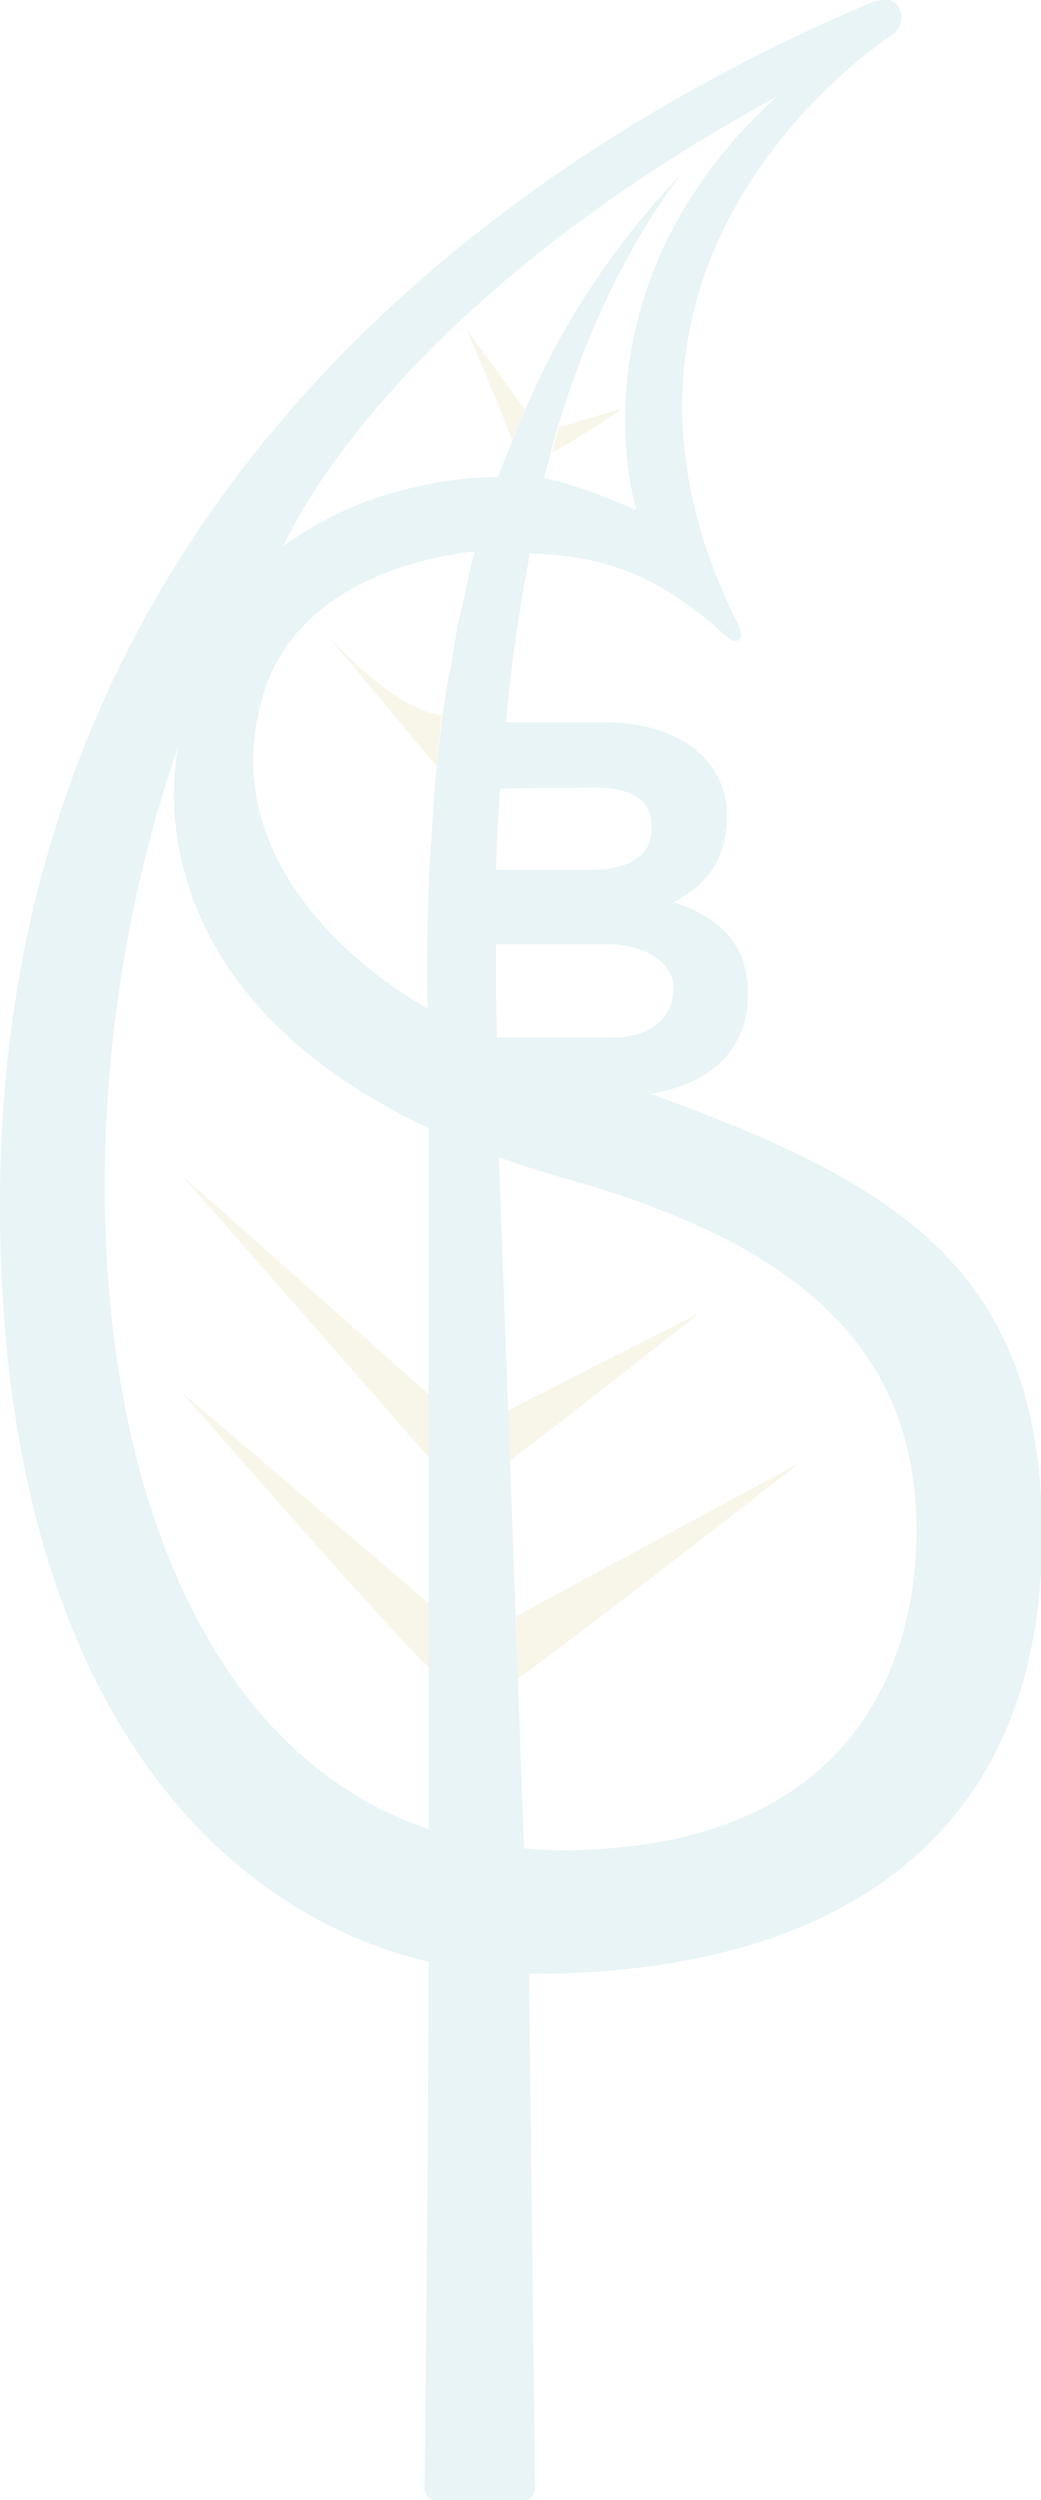 <?xml version="1.0" encoding="utf-8"?>
<!-- Generator: Adobe Illustrator 21.1.0, SVG Export Plug-In . SVG Version: 6.00 Build 0)  -->
<svg version="1.1" id="Layer_1" xmlns="http://www.w3.org/2000/svg" xmlns:xlink="http://www.w3.org/1999/xlink" x="0px" y="0px"
	 viewBox="0 0 103.7 248.9" style="enable-background:new 0 0 103.7 248.9;" xml:space="preserve">
<style type="text/css">
	.st0{opacity:9.000000e-02;fill:#BA9D15;}
	.st1{opacity:9.000000e-02;fill:#008C96;}
</style>
<path class="st0" d="M69.7,130.7c0,0-13.4,10.6-18.9,14.7l-0.2-5L69.7,130.7z M51.4,160.9l0.2,6.2c3.7-2.5,28.1-21.5,28.1-21.5
	L51.4,160.9z M55.7,42.5l-0.4,1.3L55,45v0.1c2.4-1.4,4.7-2.8,6.9-4.4L55.7,42.5z M42.7,145.1v-6.3L18.1,117
	C18.1,117,39.7,141.6,42.7,145.1L42.7,145.1z M51.1,43.6l1.2-2.8l-5.8-8c0,0,2.9,6.8,4.5,11L51.1,43.6z M42.7,166v-6.4l-24.6-21
	C18.1,138.6,38.5,162,42.7,166L42.7,166z M44,71.2C39.1,70.7,32.4,63,32.4,63l11.1,13.3c0,0,0-0.1,0-0.1L44,71.2z"/>
<path class="st1" d="M89.5,0.7c-0.5-0.8-1.2-1-2.8-0.4C57.5,12.6,0,46,0,119.9c0,47.2,20.3,70.1,42.7,75.4l-0.1,21.3l-0.3,31.1
	c0,0.7,0.6,1.3,1.3,1.3H52c0.7,0,1.3-0.6,1.3-1.3l-0.6-51.2H53c28.3,0,50.8-11.9,50.8-43.7c0-26.4-14.4-35-39-43.9
	c6-1,9.7-4.4,9.7-9.9v-0.1c0-5.1-3-7.6-7.4-9.1c2.8-1.4,5.3-3.9,5.3-8.3v-0.1c0.1-2.3-0.8-4.6-2.5-6.2c-2.1-2.1-5.5-3.3-9.7-3.3
	h-9.8c0.5-5.6,1.3-11.2,2.4-16.8c8.5,0.2,13.7,3,19.4,8.1c0.9,0.8,1.1,0.7,1.5,0.4c0.2-0.3,0.1-0.8-0.1-1.3
	C54.9,25.3,88.6,3.7,88.8,3.5C89.8,2.9,90.1,1.7,89.5,0.7z M59.3,78.4c4.2,0,5.7,1.7,5.6,3.9l0,0c0.1,2.7-1.9,4.3-6.1,4.3h-9.4
	c0.1-3.4,0.2-5,0.4-8.1L59.3,78.4z M77.4,9.6c-21,19.1-14,41.2-14,41.2s-2.5-1.1-4.7-1.9c-1.5-0.5-3-1-4.5-1.3
	c0.2-0.9,0.5-1.8,0.7-2.7l0.3-1.2l0.4-1.3c3.3-10.8,7.6-18.9,12.2-25l0,0C61.3,24.2,56.1,32,52.4,40.6l-1.3,3.1
	c-0.5,1.2-1,2.5-1.5,3.8c-2.6,0-5.2,0.3-7.8,0.9c-4.9,1-9.5,3-13.6,6C28.3,54.3,37.8,31.2,77.4,9.6z M42.7,182.1
	C8.9,170.7,3.6,114.5,17.8,74.2c0,0-6,23.6,24.9,38.1V182.1z M46.6,57.8l-0.2,1c-0.2,1-0.5,2-0.7,3s-0.4,2.1-0.6,3.4
	c-0.1,0.7-0.2,1.4-0.4,2.1c-0.2,1.2-0.4,2.4-0.6,3.8l-0.6,5.2v0.1c-0.2,1.7-0.3,3.5-0.4,5.4c-0.1,0.9-0.1,1.8-0.2,2.6
	c0,0.6-0.1,1.1-0.1,1.6c-0.4,8.3-0.2,14.4-0.2,14.4S20.1,88.6,26.3,68.9c4-12.7,20.3-13.9,21-14C47,55.9,46.8,56.8,46.6,57.8z
	 M49.5,103.3c-0.1-3.8-0.1-6.4-0.1-9.3h10.9c5.2,0,6.8,2.8,6.8,4.1v0.1c0,2.8-1.8,5.1-6.3,5.1L49.5,103.3L49.5,103.3z M52.2,184
	l-2.5-68.8c2.2,0.8,4.4,1.5,6.9,2.2c23.4,6.6,34.7,17.2,34.7,35c0,13-6.2,31.8-35.5,31.8C54.6,184.2,53.4,184.1,52.2,184L52.2,184z"
	/>
</svg>
